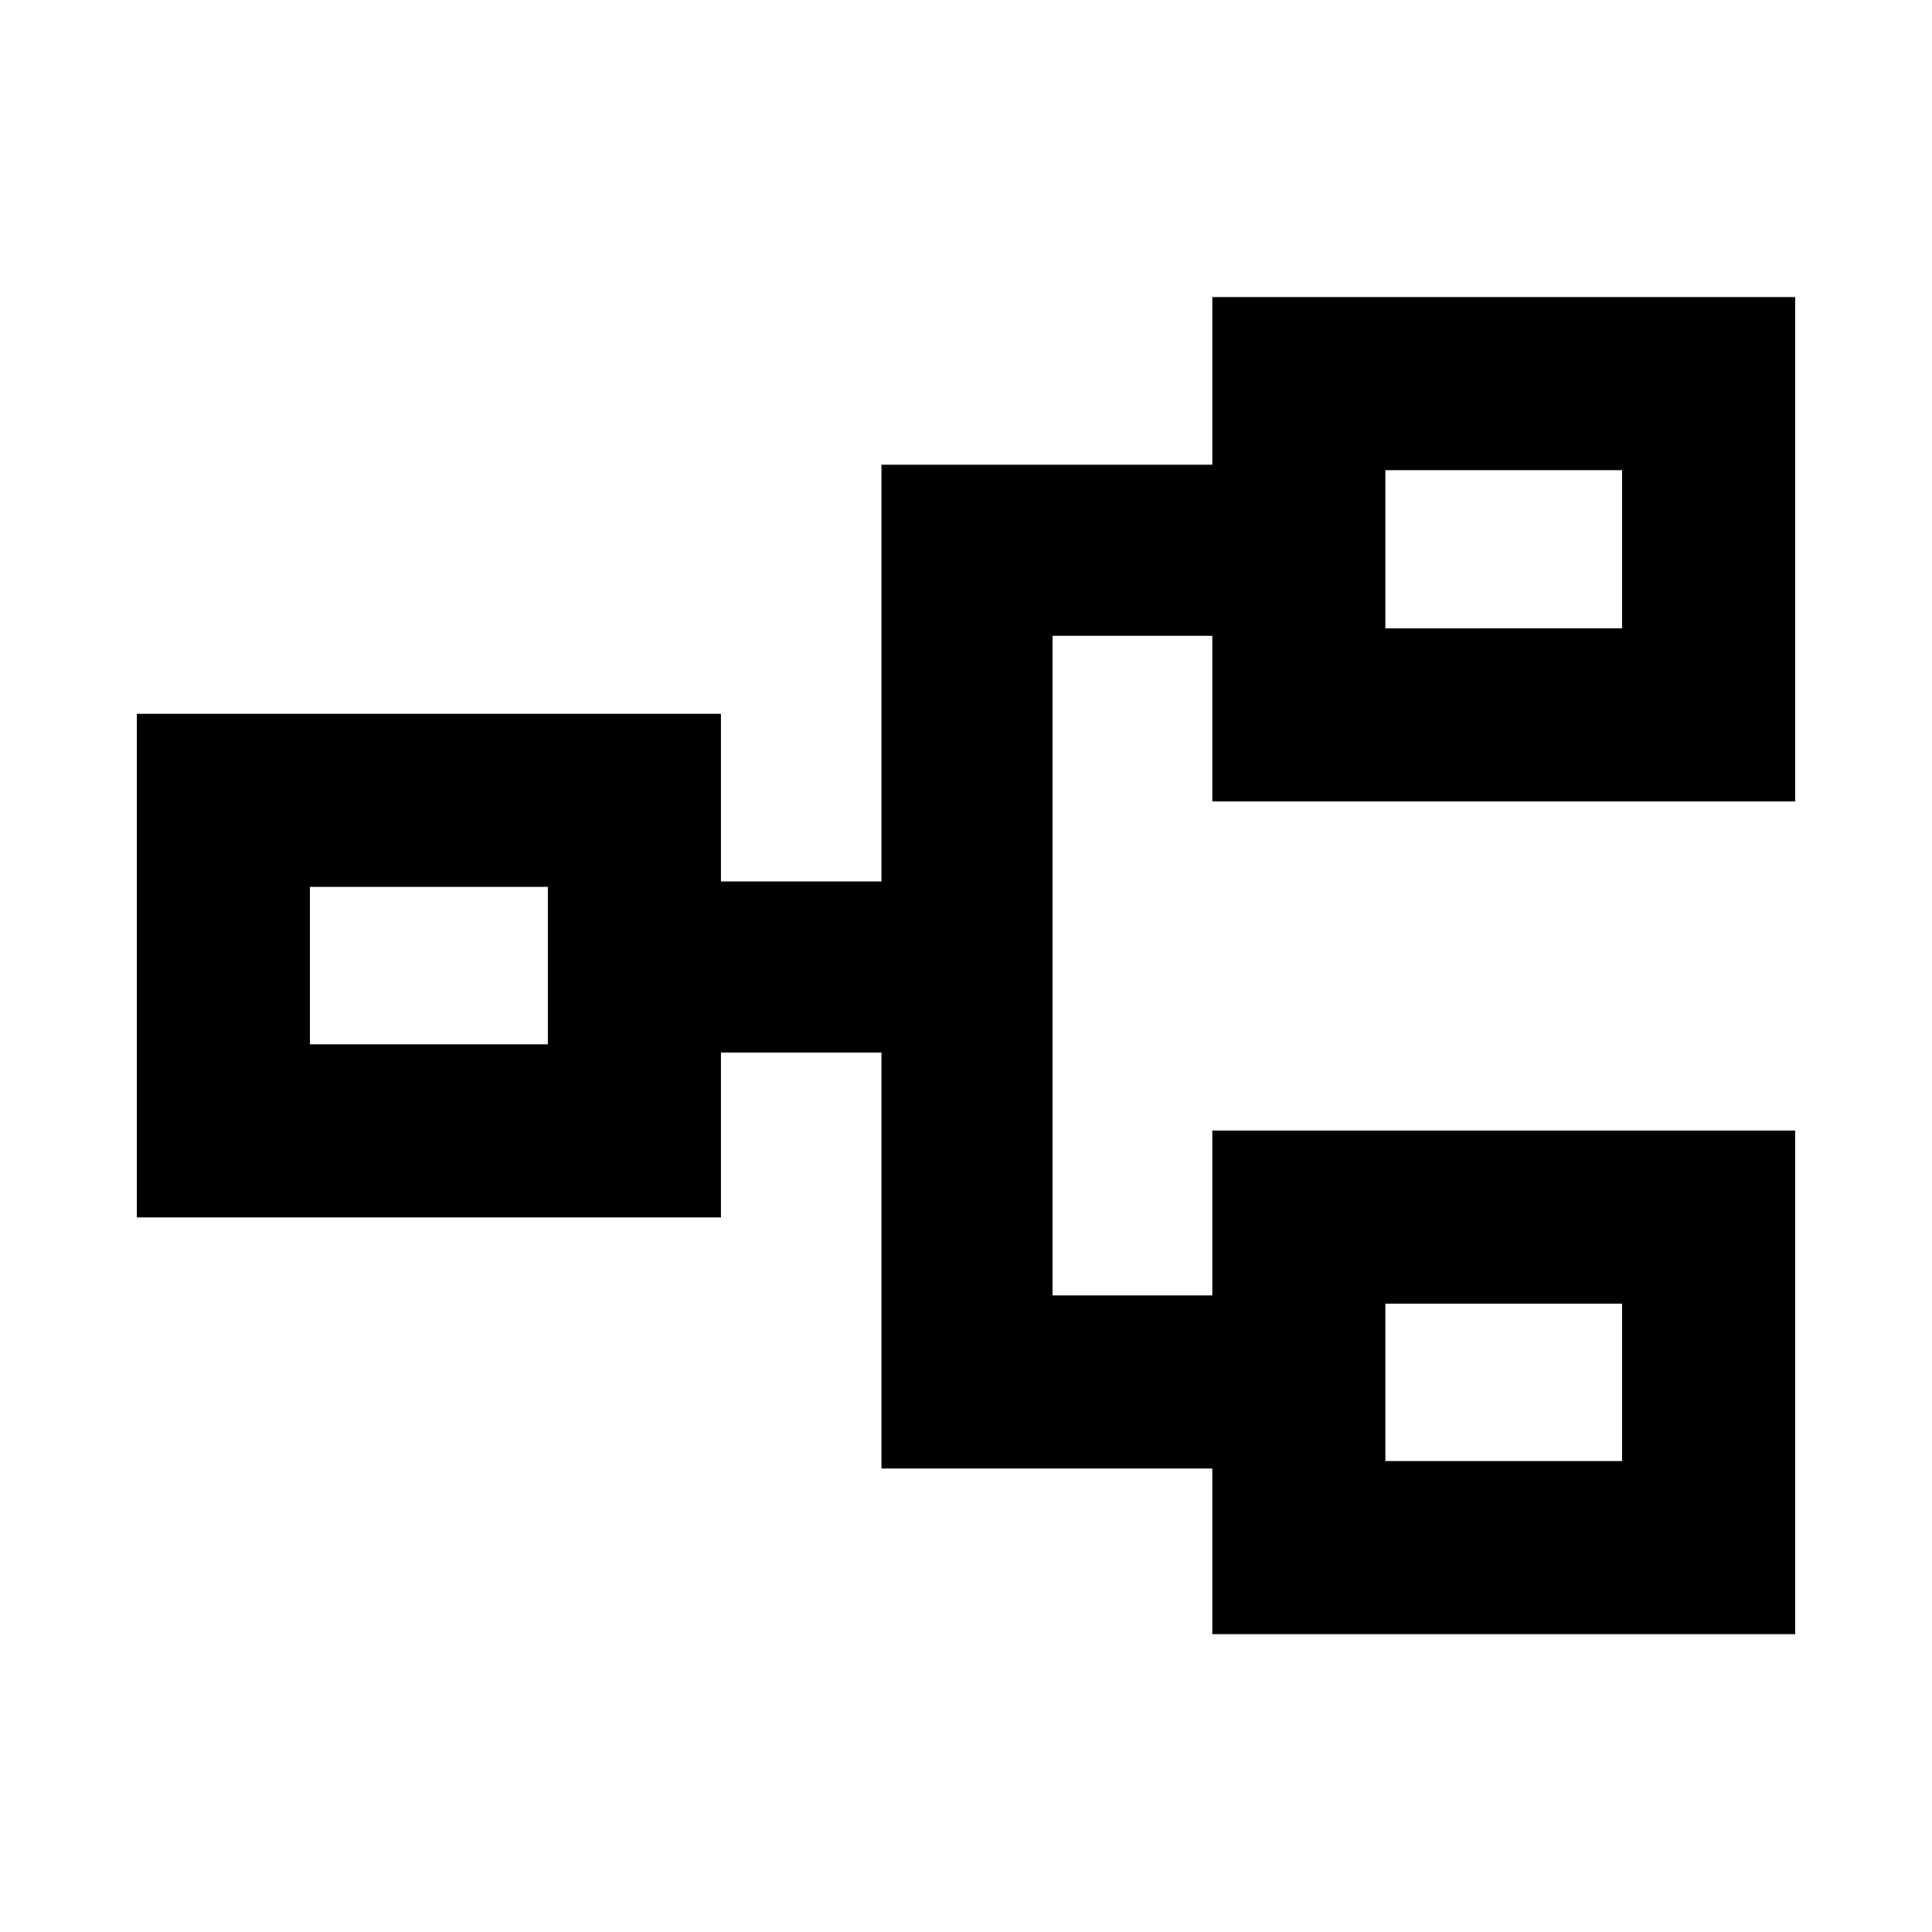 <svg xmlns="http://www.w3.org/2000/svg" height="24" viewBox="0 -960 960 960" width="24"><path d="M602.39-148v-82.31H438V-437h-79.77v81.92H68v-250.23h290.23V-522H438v-207.08h164.39v-83.3H892v250.61H602.39v-82.31H523v327.77h79.39v-81.92H892V-148H602.39Zm85.99-86H806v-78.23H688.38V-234ZM154-441.08h118.23v-78.23H154v78.23Zm534.38-206.69H806v-78.61H688.38v78.61Zm0 413.77v-78.23V-234ZM272.23-441.08v-78.23 78.23Zm416.15-206.69v-78.61 78.61Z"/></svg>